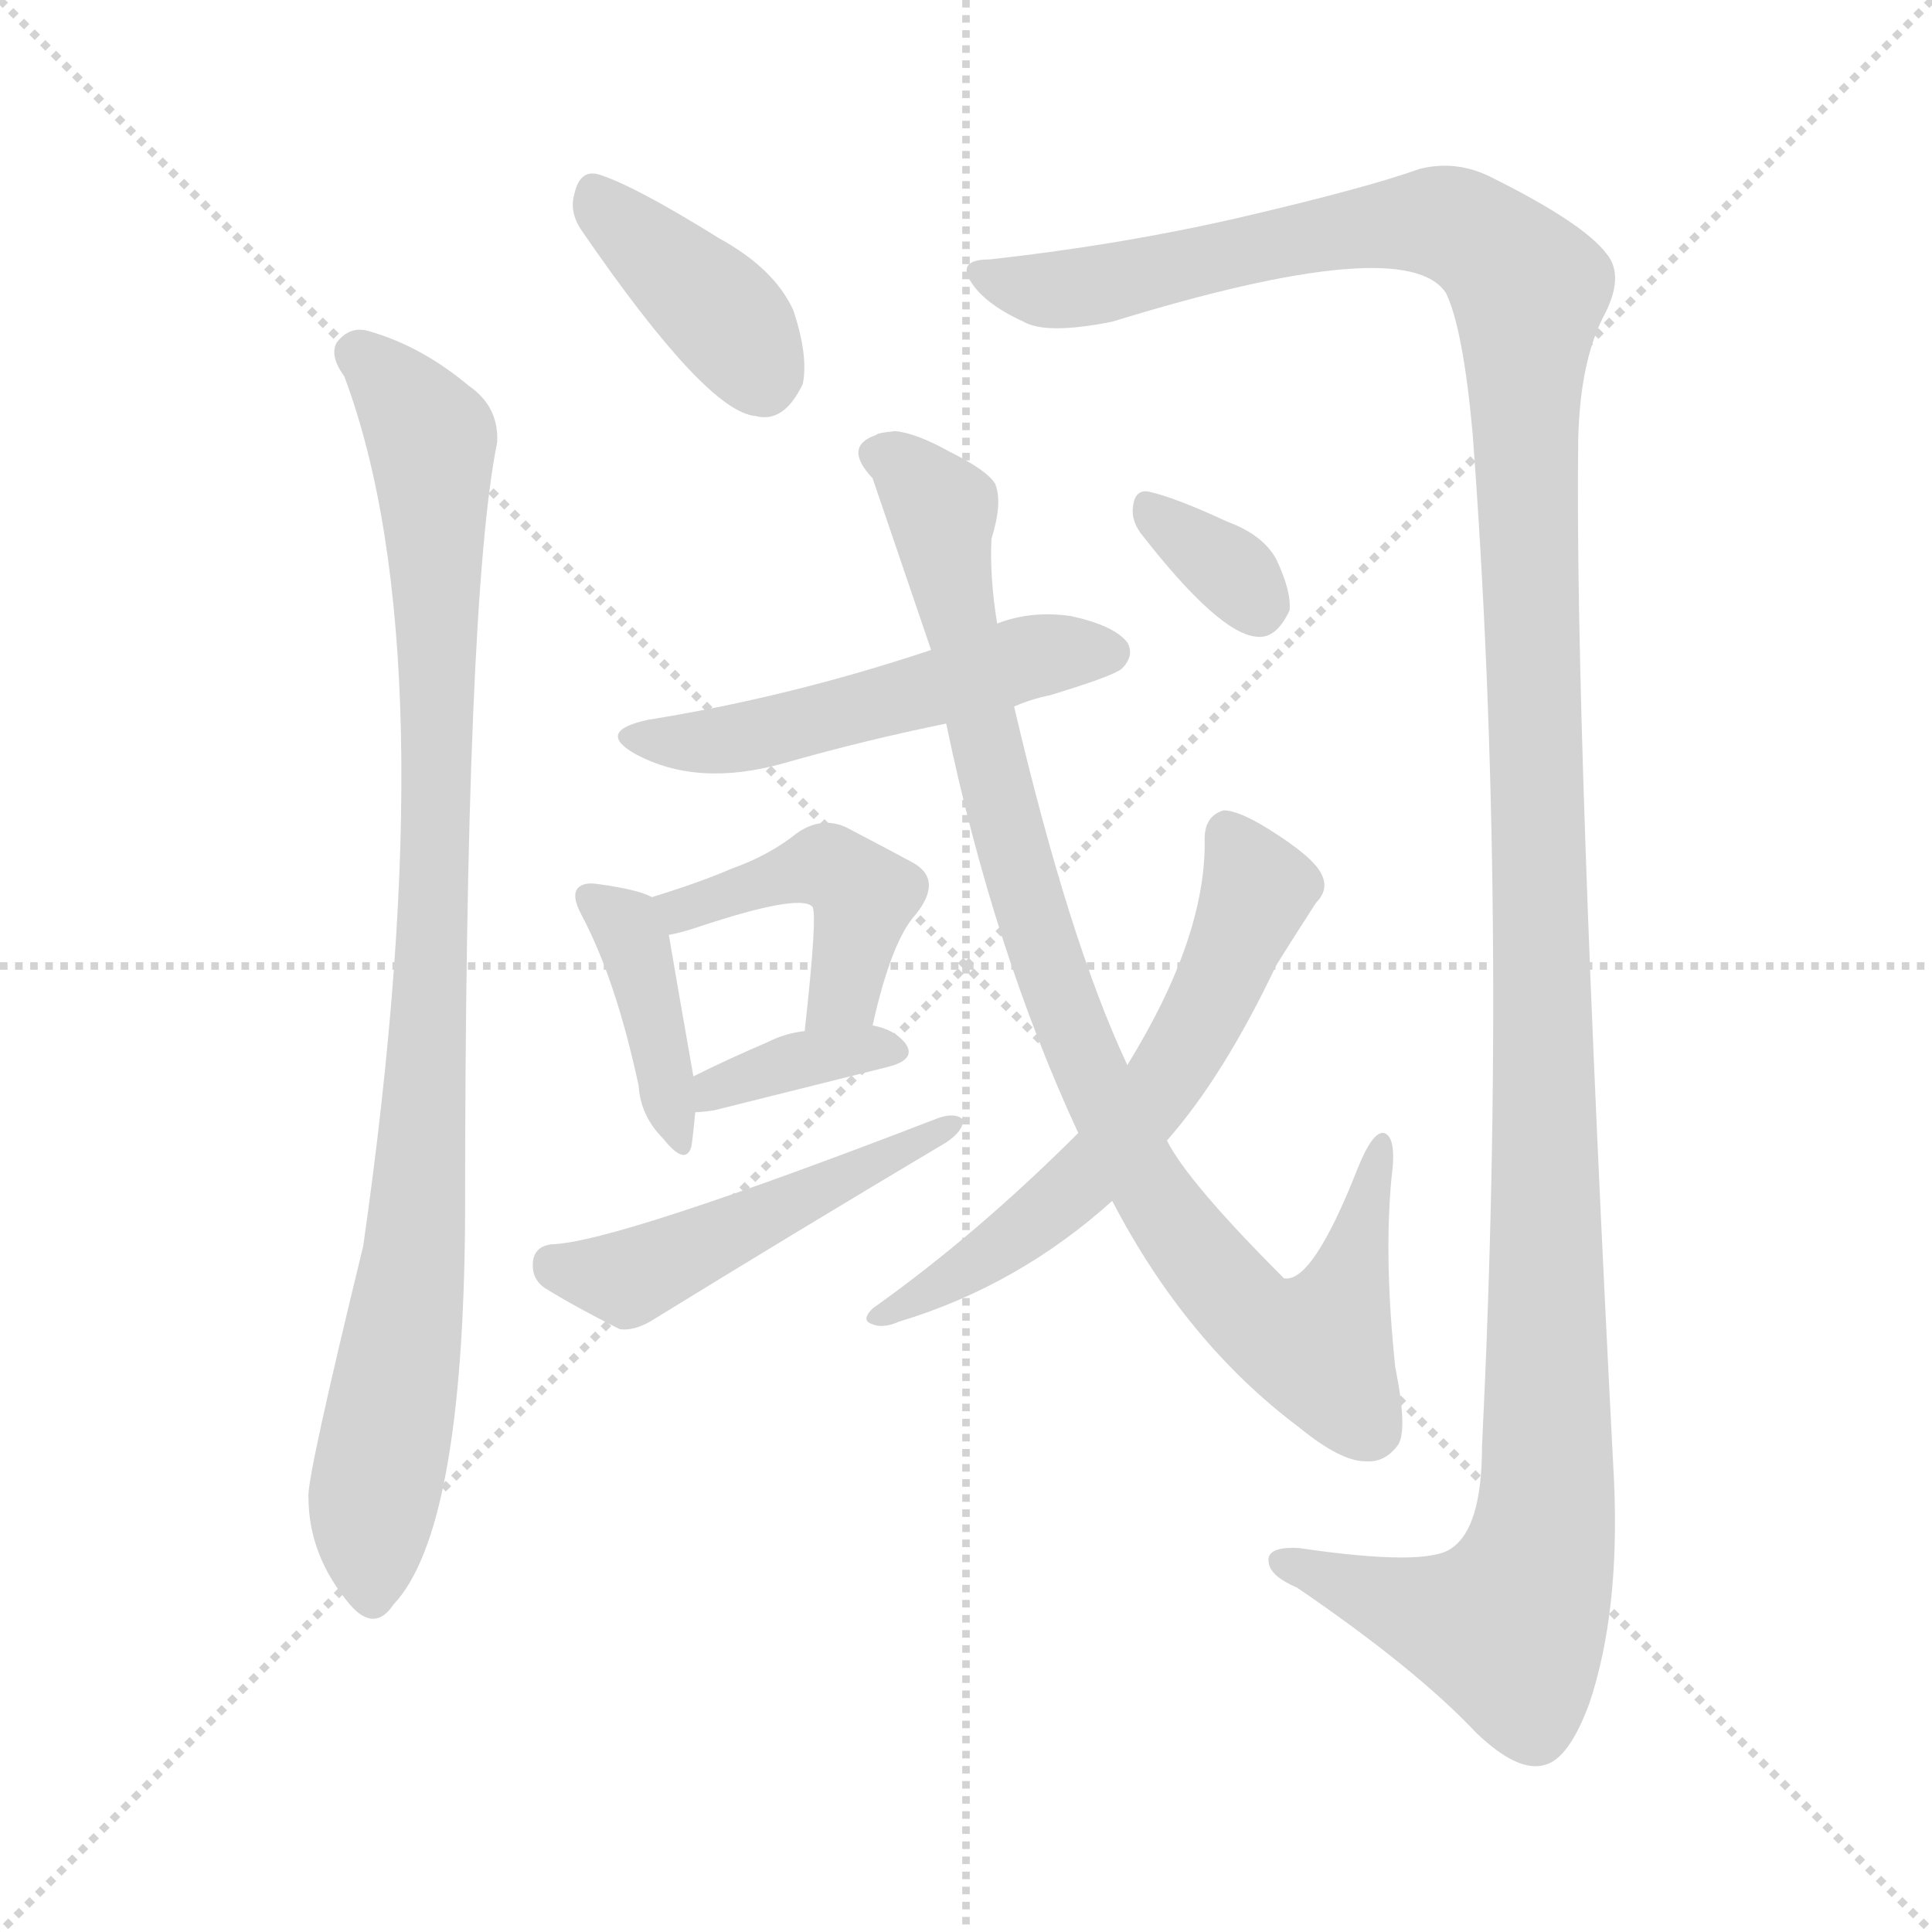 <svg version="1.1" viewBox="0 0 1024 1024" xmlns="http://www.w3.org/2000/svg">
  <g stroke="lightgray" stroke-dasharray="1,1" stroke-width="1" transform="scale(4, 4)">
    <line x1="0" y1="0" x2="256" y2="256"></line>
    <line x1="256" y1="0" x2="0" y2="256"></line>
    <line x1="128" y1="0" x2="128" y2="256"></line>
    <line x1="0" y1="128" x2="256" y2="128"></line>
  </g>
<g transform="scale(1, -1) translate(0, -900)">
   <style type="text/css">
    @keyframes keyframes0 {
      from {
       stroke: blue;
       stroke-dashoffset: 388;
       stroke-width: 128;
       }
       56% {
       animation-timing-function: step-end;
       stroke: blue;
       stroke-dashoffset: 0;
       stroke-width: 128;
       }
       to {
       stroke: black;
       stroke-width: 1024;
       }
       }
       #make-me-a-hanzi-animation-0 {
         animation: keyframes0 0.566s both;
         animation-delay: 0s;
         animation-timing-function: linear;
       }
    @keyframes keyframes1 {
      from {
       stroke: blue;
       stroke-dashoffset: 932;
       stroke-width: 128;
       }
       75% {
       animation-timing-function: step-end;
       stroke: blue;
       stroke-dashoffset: 0;
       stroke-width: 128;
       }
       to {
       stroke: black;
       stroke-width: 1024;
       }
       }
       #make-me-a-hanzi-animation-1 {
         animation: keyframes1 1.008s both;
         animation-delay: 0.566s;
         animation-timing-function: linear;
       }
    @keyframes keyframes2 {
      from {
       stroke: blue;
       stroke-dashoffset: 1398;
       stroke-width: 128;
       }
       82% {
       animation-timing-function: step-end;
       stroke: blue;
       stroke-dashoffset: 0;
       stroke-width: 128;
       }
       to {
       stroke: black;
       stroke-width: 1024;
       }
       }
       #make-me-a-hanzi-animation-2 {
         animation: keyframes2 1.388s both;
         animation-delay: 1.574s;
         animation-timing-function: linear;
       }
    @keyframes keyframes3 {
      from {
       stroke: blue;
       stroke-dashoffset: 513;
       stroke-width: 128;
       }
       63% {
       animation-timing-function: step-end;
       stroke: blue;
       stroke-dashoffset: 0;
       stroke-width: 128;
       }
       to {
       stroke: black;
       stroke-width: 1024;
       }
       }
       #make-me-a-hanzi-animation-3 {
         animation: keyframes3 0.667s both;
         animation-delay: 2.962s;
         animation-timing-function: linear;
       }
    @keyframes keyframes4 {
      from {
       stroke: blue;
       stroke-dashoffset: 393;
       stroke-width: 128;
       }
       56% {
       animation-timing-function: step-end;
       stroke: blue;
       stroke-dashoffset: 0;
       stroke-width: 128;
       }
       to {
       stroke: black;
       stroke-width: 1024;
       }
       }
       #make-me-a-hanzi-animation-4 {
         animation: keyframes4 0.57s both;
         animation-delay: 3.629s;
         animation-timing-function: linear;
       }
    @keyframes keyframes5 {
      from {
       stroke: blue;
       stroke-dashoffset: 441;
       stroke-width: 128;
       }
       59% {
       animation-timing-function: step-end;
       stroke: blue;
       stroke-dashoffset: 0;
       stroke-width: 128;
       }
       to {
       stroke: black;
       stroke-width: 1024;
       }
       }
       #make-me-a-hanzi-animation-5 {
         animation: keyframes5 0.609s both;
         animation-delay: 4.199s;
         animation-timing-function: linear;
       }
    @keyframes keyframes6 {
      from {
       stroke: blue;
       stroke-dashoffset: 360;
       stroke-width: 128;
       }
       54% {
       animation-timing-function: step-end;
       stroke: blue;
       stroke-dashoffset: 0;
       stroke-width: 128;
       }
       to {
       stroke: black;
       stroke-width: 1024;
       }
       }
       #make-me-a-hanzi-animation-6 {
         animation: keyframes6 0.543s both;
         animation-delay: 4.808s;
         animation-timing-function: linear;
       }
    @keyframes keyframes7 {
      from {
       stroke: blue;
       stroke-dashoffset: 486;
       stroke-width: 128;
       }
       61% {
       animation-timing-function: step-end;
       stroke: blue;
       stroke-dashoffset: 0;
       stroke-width: 128;
       }
       to {
       stroke: black;
       stroke-width: 1024;
       }
       }
       #make-me-a-hanzi-animation-7 {
         animation: keyframes7 0.646s both;
         animation-delay: 5.351s;
         animation-timing-function: linear;
       }
    @keyframes keyframes8 {
      from {
       stroke: blue;
       stroke-dashoffset: 918;
       stroke-width: 128;
       }
       75% {
       animation-timing-function: step-end;
       stroke: blue;
       stroke-dashoffset: 0;
       stroke-width: 128;
       }
       to {
       stroke: black;
       stroke-width: 1024;
       }
       }
       #make-me-a-hanzi-animation-8 {
         animation: keyframes8 0.997s both;
         animation-delay: 5.997s;
         animation-timing-function: linear;
       }
    @keyframes keyframes9 {
      from {
       stroke: blue;
       stroke-dashoffset: 600;
       stroke-width: 128;
       }
       66% {
       animation-timing-function: step-end;
       stroke: blue;
       stroke-dashoffset: 0;
       stroke-width: 128;
       }
       to {
       stroke: black;
       stroke-width: 1024;
       }
       }
       #make-me-a-hanzi-animation-9 {
         animation: keyframes9 0.738s both;
         animation-delay: 6.994s;
         animation-timing-function: linear;
       }
    @keyframes keyframes10 {
      from {
       stroke: blue;
       stroke-dashoffset: 331;
       stroke-width: 128;
       }
       52% {
       animation-timing-function: step-end;
       stroke: blue;
       stroke-dashoffset: 0;
       stroke-width: 128;
       }
       to {
       stroke: black;
       stroke-width: 1024;
       }
       }
       #make-me-a-hanzi-animation-10 {
         animation: keyframes10 0.519s both;
         animation-delay: 7.732s;
         animation-timing-function: linear;
       }
</style>
<path d="M 308.5 777.5 Q 374.5 681.5 400.5 679.5 Q 415.5 675.5 425.5 696.5 Q 428.5 711.5 420.5 735.5 Q 410.5 757.5 381.5 773.5 Q 336.5 801.5 317.5 807.5 Q 307.5 810.5 304.5 797.5 Q 301.5 787.5 308.5 777.5 Z" fill="lightgray"></path> 
<path d="M 182.5 700.5 Q 237.5 553.5 192.5 239.5 Q 162.5 116.5 163.5 106.5 Q 163.5 75.5 185.5 49.5 Q 198.5 34.5 208.5 49.5 Q 245.5 88.5 246.5 254.5 Q 246.5 581.5 263.5 665.5 Q 264.5 684.5 248.5 695.5 Q 223.5 716.5 195.5 724.5 Q 185.5 727.5 178.5 718.5 Q 174.5 711.5 182.5 700.5 Z" fill="lightgray"></path> 
<path d="M 524.5 762.5 Q 508.5 762.5 513.5 752.5 Q 520.5 739.5 542.5 729.5 Q 554.5 722.5 589.5 729.5 Q 745.5 777.5 766.5 744.5 Q 775.5 725.5 780.5 670.5 Q 799.5 418.5 785.5 133.5 Q 785.5 90.5 769.5 79.5 Q 756.5 69.5 688.5 79.5 Q 670.5 80.5 672.5 71.5 Q 673.5 64.5 687.5 58.5 Q 750.5 15.5 782.5 -18.5 Q 804.5 -39.5 818.5 -35.5 Q 831.5 -32.5 842.5 -2.5 Q 858.5 45.5 855.5 114.5 Q 834.5 517.5 836.5 667.5 Q 837.5 707.5 849.5 731.5 Q 861.5 753.5 851.5 765.5 Q 839.5 781.5 791.5 805.5 Q 772.5 815.5 752.5 810.5 Q 724.5 800.5 660.5 785.5 Q 596.5 770.5 524.5 762.5 Z" fill="lightgray"></path> 
<path d="M 537.5 525.5 Q 546.5 529.5 556.5 531.5 Q 589.5 541.5 594.5 545.5 Q 601.5 552.5 597.5 559.5 Q 590.5 568.5 567.5 573.5 Q 546.5 576.5 528.5 569.5 L 493.5 555.5 Q 418.5 530.5 343.5 518.5 Q 315.5 512.5 336.5 500.5 Q 369.5 482.5 415.5 495.5 Q 457.5 507.5 501.5 516.5 L 537.5 525.5 Z" fill="lightgray"></path> 
<path d="M 345.5 424.5 Q 338.5 428.5 316.5 431.5 Q 309.5 432.5 306.5 429.5 Q 302.5 425.5 308.5 414.5 Q 326.5 380.5 338.5 324.5 Q 339.5 308.5 351.5 296.5 Q 363.5 281.5 366.5 292.5 Q 367.5 299.5 368.5 310.5 L 367.5 329.5 Q 357.5 386.5 354.5 404.5 C 351.5 421.5 351.5 421.5 345.5 424.5 Z" fill="lightgray"></path> 
<path d="M 462.5 356.5 Q 472.5 401.5 485.5 415.5 Q 500.5 434.5 482.5 443.5 Q 469.5 450.5 448.5 461.5 Q 435.5 467.5 422.5 458.5 Q 407.5 446.5 387.5 439.5 Q 371.5 432.5 345.5 424.5 C 316.5 415.5 325.5 398.5 354.5 404.5 Q 360.5 405.5 369.5 408.5 Q 423.5 426.5 430.5 419.5 Q 433.5 416.5 426.5 353.5 C 423.5 323.5 455.5 327.5 462.5 356.5 Z" fill="lightgray"></path> 
<path d="M 368.5 310.5 Q 371.5 310.5 378.5 311.5 Q 430.5 324.5 470.5 334.5 Q 486.5 338.5 479.5 347.5 Q 473.5 354.5 462.5 356.5 L 426.5 353.5 Q 416.5 352.5 406.5 347.5 Q 385.5 338.5 367.5 329.5 C 340.5 316.5 338.5 308.5 368.5 310.5 Z" fill="lightgray"></path> 
<path d="M 292.5 240.5 Q 283.5 239.5 282.5 231.5 Q 281.5 222.5 288.5 217.5 Q 304.5 207.5 328.5 195.5 Q 335.5 194.5 344.5 199.5 Q 422.5 247.5 501.5 294.5 Q 510.5 300.5 510.5 306.5 Q 506.5 310.5 497.5 307.5 Q 326.5 241.5 292.5 240.5 Z" fill="lightgray"></path> 
<path d="M 589.5 263.5 Q 628.5 188.5 688.5 143.5 Q 710.5 125.5 723.5 125.5 Q 733.5 124.5 740.5 133.5 Q 746.5 140.5 739.5 175.5 Q 733.5 232.5 737.5 275.5 Q 740.5 297.5 733.5 299.5 Q 727.5 300.5 719.5 280.5 Q 695.5 219.5 680.5 222.5 Q 629.5 273.5 618.5 295.5 L 597.5 335.5 Q 566.5 401.5 537.5 525.5 L 528.5 569.5 Q 524.5 594.5 525.5 614.5 Q 531.5 633.5 527.5 643.5 Q 523.5 650.5 503.5 660.5 Q 485.5 670.5 474.5 671.5 Q 464.5 670.5 464.5 669.5 Q 446.5 663.5 462.5 646.5 L 493.5 555.5 L 501.5 516.5 Q 526.5 396.5 571.5 299.5 L 589.5 263.5 Z" fill="lightgray"></path> 
<path d="M 571.5 299.5 Q 517.5 245.5 462.5 206.5 Q 456.5 200.5 461.5 198.5 Q 467.5 195.5 476.5 199.5 Q 539.5 218.5 589.5 263.5 L 618.5 295.5 Q 648.5 329.5 676.5 388.5 Q 686.5 404.5 697.5 421.5 Q 704.5 428.5 700.5 436.5 Q 696.5 445.5 672.5 460.5 Q 656.5 470.5 648.5 470.5 Q 638.5 467.5 638.5 455.5 Q 639.5 403.5 597.5 335.5 L 571.5 299.5 Z" fill="lightgray"></path> 
<path d="M 604.5 617.5 Q 646.5 563.5 666.5 562.5 Q 676.5 561.5 683.5 576.5 Q 684.5 586.5 676.5 603.5 Q 669.5 616.5 650.5 623.5 Q 622.5 636.5 608.5 639.5 Q 601.5 640.5 600.5 631.5 Q 599.5 624.5 604.5 617.5 Z" fill="lightgray"></path> 
      <clipPath id="make-me-a-hanzi-clip-0">
      <path d="M 308.5 777.5 Q 374.5 681.5 400.5 679.5 Q 415.5 675.5 425.5 696.5 Q 428.5 711.5 420.5 735.5 Q 410.5 757.5 381.5 773.5 Q 336.5 801.5 317.5 807.5 Q 307.5 810.5 304.5 797.5 Q 301.5 787.5 308.5 777.5 Z" fill="lightgray"></path>
      </clipPath>
      <path clip-path="url(#make-me-a-hanzi-clip-0)" d="M 314.5 797.5 L 385.5 730.5 L 404.5 701.5 " fill="none" id="make-me-a-hanzi-animation-0" stroke-dasharray="260 520" stroke-linecap="round"></path>

      <clipPath id="make-me-a-hanzi-clip-1">
      <path d="M 182.5 700.5 Q 237.5 553.5 192.5 239.5 Q 162.5 116.5 163.5 106.5 Q 163.5 75.5 185.5 49.5 Q 198.5 34.5 208.5 49.5 Q 245.5 88.5 246.5 254.5 Q 246.5 581.5 263.5 665.5 Q 264.5 684.5 248.5 695.5 Q 223.5 716.5 195.5 724.5 Q 185.5 727.5 178.5 718.5 Q 174.5 711.5 182.5 700.5 Z" fill="lightgray"></path>
      </clipPath>
      <path clip-path="url(#make-me-a-hanzi-clip-1)" d="M 188.5 713.5 L 228.5 667.5 L 231.5 598.5 L 227.5 338.5 L 215.5 200.5 L 196.5 92.5 L 197.5 54.5 " fill="none" id="make-me-a-hanzi-animation-1" stroke-dasharray="804 1608" stroke-linecap="round"></path>

      <clipPath id="make-me-a-hanzi-clip-2">
      <path d="M 524.5 762.5 Q 508.5 762.5 513.5 752.5 Q 520.5 739.5 542.5 729.5 Q 554.5 722.5 589.5 729.5 Q 745.5 777.5 766.5 744.5 Q 775.5 725.5 780.5 670.5 Q 799.5 418.5 785.5 133.5 Q 785.5 90.5 769.5 79.5 Q 756.5 69.5 688.5 79.5 Q 670.5 80.5 672.5 71.5 Q 673.5 64.5 687.5 58.5 Q 750.5 15.5 782.5 -18.5 Q 804.5 -39.5 818.5 -35.5 Q 831.5 -32.5 842.5 -2.5 Q 858.5 45.5 855.5 114.5 Q 834.5 517.5 836.5 667.5 Q 837.5 707.5 849.5 731.5 Q 861.5 753.5 851.5 765.5 Q 839.5 781.5 791.5 805.5 Q 772.5 815.5 752.5 810.5 Q 724.5 800.5 660.5 785.5 Q 596.5 770.5 524.5 762.5 Z" fill="lightgray"></path>
      </clipPath>
      <path clip-path="url(#make-me-a-hanzi-clip-2)" d="M 522.5 753.5 L 560.5 745.5 L 694.5 775.5 L 762.5 782.5 L 789.5 769.5 L 810.5 746.5 L 818.5 89.5 L 799.5 37.5 L 771.5 40.5 L 680.5 71.5 " fill="none" id="make-me-a-hanzi-animation-2" stroke-dasharray="1270 2540" stroke-linecap="round"></path>

      <clipPath id="make-me-a-hanzi-clip-3">
      <path d="M 537.5 525.5 Q 546.5 529.5 556.5 531.5 Q 589.5 541.5 594.5 545.5 Q 601.5 552.5 597.5 559.5 Q 590.5 568.5 567.5 573.5 Q 546.5 576.5 528.5 569.5 L 493.5 555.5 Q 418.5 530.5 343.5 518.5 Q 315.5 512.5 336.5 500.5 Q 369.5 482.5 415.5 495.5 Q 457.5 507.5 501.5 516.5 L 537.5 525.5 Z" fill="lightgray"></path>
      </clipPath>
      <path clip-path="url(#make-me-a-hanzi-clip-3)" d="M 337.5 510.5 L 360.5 505.5 L 399.5 510.5 L 540.5 550.5 L 587.5 554.5 " fill="none" id="make-me-a-hanzi-animation-3" stroke-dasharray="385 770" stroke-linecap="round"></path>

      <clipPath id="make-me-a-hanzi-clip-4">
      <path d="M 345.5 424.5 Q 338.5 428.5 316.5 431.5 Q 309.5 432.5 306.5 429.5 Q 302.5 425.5 308.5 414.5 Q 326.5 380.5 338.5 324.5 Q 339.5 308.5 351.5 296.5 Q 363.5 281.5 366.5 292.5 Q 367.5 299.5 368.5 310.5 L 367.5 329.5 Q 357.5 386.5 354.5 404.5 C 351.5 421.5 351.5 421.5 345.5 424.5 Z" fill="lightgray"></path>
      </clipPath>
      <path clip-path="url(#make-me-a-hanzi-clip-4)" d="M 313.5 422.5 L 337.5 397.5 L 359.5 297.5 " fill="none" id="make-me-a-hanzi-animation-4" stroke-dasharray="265 530" stroke-linecap="round"></path>

      <clipPath id="make-me-a-hanzi-clip-5">
      <path d="M 462.5 356.5 Q 472.5 401.5 485.5 415.5 Q 500.5 434.5 482.5 443.5 Q 469.5 450.5 448.5 461.5 Q 435.5 467.5 422.5 458.5 Q 407.5 446.5 387.5 439.5 Q 371.5 432.5 345.5 424.5 C 316.5 415.5 325.5 398.5 354.5 404.5 Q 360.5 405.5 369.5 408.5 Q 423.5 426.5 430.5 419.5 Q 433.5 416.5 426.5 353.5 C 423.5 323.5 455.5 327.5 462.5 356.5 Z" fill="lightgray"></path>
      </clipPath>
      <path clip-path="url(#make-me-a-hanzi-clip-5)" d="M 355.5 422.5 L 361.5 417.5 L 379.5 420.5 L 427.5 440.5 L 444.5 438.5 L 457.5 423.5 L 455.5 409.5 L 448.5 374.5 L 431.5 364.5 " fill="none" id="make-me-a-hanzi-animation-5" stroke-dasharray="313 626" stroke-linecap="round"></path>

      <clipPath id="make-me-a-hanzi-clip-6">
      <path d="M 368.5 310.5 Q 371.5 310.5 378.5 311.5 Q 430.5 324.5 470.5 334.5 Q 486.5 338.5 479.5 347.5 Q 473.5 354.5 462.5 356.5 L 426.5 353.5 Q 416.5 352.5 406.5 347.5 Q 385.5 338.5 367.5 329.5 C 340.5 316.5 338.5 308.5 368.5 310.5 Z" fill="lightgray"></path>
      </clipPath>
      <path clip-path="url(#make-me-a-hanzi-clip-6)" d="M 373.5 315.5 L 379.5 323.5 L 424.5 338.5 L 470.5 343.5 " fill="none" id="make-me-a-hanzi-animation-6" stroke-dasharray="232 464" stroke-linecap="round"></path>

      <clipPath id="make-me-a-hanzi-clip-7">
      <path d="M 292.5 240.5 Q 283.5 239.5 282.5 231.5 Q 281.5 222.5 288.5 217.5 Q 304.5 207.5 328.5 195.5 Q 335.5 194.5 344.5 199.5 Q 422.5 247.5 501.5 294.5 Q 510.5 300.5 510.5 306.5 Q 506.5 310.5 497.5 307.5 Q 326.5 241.5 292.5 240.5 Z" fill="lightgray"></path>
      </clipPath>
      <path clip-path="url(#make-me-a-hanzi-clip-7)" d="M 294.5 228.5 L 331.5 221.5 L 444.5 277.5 L 478.5 288.5 L 486.5 299.5 L 503.5 302.5 " fill="none" id="make-me-a-hanzi-animation-7" stroke-dasharray="358 716" stroke-linecap="round"></path>

      <clipPath id="make-me-a-hanzi-clip-8">
      <path d="M 589.5 263.5 Q 628.5 188.5 688.5 143.5 Q 710.5 125.5 723.5 125.5 Q 733.5 124.5 740.5 133.5 Q 746.5 140.5 739.5 175.5 Q 733.5 232.5 737.5 275.5 Q 740.5 297.5 733.5 299.5 Q 727.5 300.5 719.5 280.5 Q 695.5 219.5 680.5 222.5 Q 629.5 273.5 618.5 295.5 L 597.5 335.5 Q 566.5 401.5 537.5 525.5 L 528.5 569.5 Q 524.5 594.5 525.5 614.5 Q 531.5 633.5 527.5 643.5 Q 523.5 650.5 503.5 660.5 Q 485.5 670.5 474.5 671.5 Q 464.5 670.5 464.5 669.5 Q 446.5 663.5 462.5 646.5 L 493.5 555.5 L 501.5 516.5 Q 526.5 396.5 571.5 299.5 L 589.5 263.5 Z" fill="lightgray"></path>
      </clipPath>
      <path clip-path="url(#make-me-a-hanzi-clip-8)" d="M 466.5 657.5 L 477.5 654.5 L 499.5 628.5 L 531.5 466.5 L 579.5 326.5 L 611.5 265.5 L 668.5 197.5 L 698.5 185.5 L 717.5 228.5 L 732.5 293.5 " fill="none" id="make-me-a-hanzi-animation-8" stroke-dasharray="790 1580" stroke-linecap="round"></path>

      <clipPath id="make-me-a-hanzi-clip-9">
      <path d="M 571.5 299.5 Q 517.5 245.5 462.5 206.5 Q 456.5 200.5 461.5 198.5 Q 467.5 195.5 476.5 199.5 Q 539.5 218.5 589.5 263.5 L 618.5 295.5 Q 648.5 329.5 676.5 388.5 Q 686.5 404.5 697.5 421.5 Q 704.5 428.5 700.5 436.5 Q 696.5 445.5 672.5 460.5 Q 656.5 470.5 648.5 470.5 Q 638.5 467.5 638.5 455.5 Q 639.5 403.5 597.5 335.5 L 571.5 299.5 Z" fill="lightgray"></path>
      </clipPath>
      <path clip-path="url(#make-me-a-hanzi-clip-9)" d="M 650.5 459.5 L 666.5 428.5 L 615.5 323.5 L 561.5 263.5 L 468.5 201.5 " fill="none" id="make-me-a-hanzi-animation-9" stroke-dasharray="472 944" stroke-linecap="round"></path>

      <clipPath id="make-me-a-hanzi-clip-10">
      <path d="M 604.5 617.5 Q 646.5 563.5 666.5 562.5 Q 676.5 561.5 683.5 576.5 Q 684.5 586.5 676.5 603.5 Q 669.5 616.5 650.5 623.5 Q 622.5 636.5 608.5 639.5 Q 601.5 640.5 600.5 631.5 Q 599.5 624.5 604.5 617.5 Z" fill="lightgray"></path>
      </clipPath>
      <path clip-path="url(#make-me-a-hanzi-clip-10)" d="M 611.5 628.5 L 655.5 594.5 L 666.5 578.5 " fill="none" id="make-me-a-hanzi-animation-10" stroke-dasharray="203 406" stroke-linecap="round"></path>

</g>
</svg>
